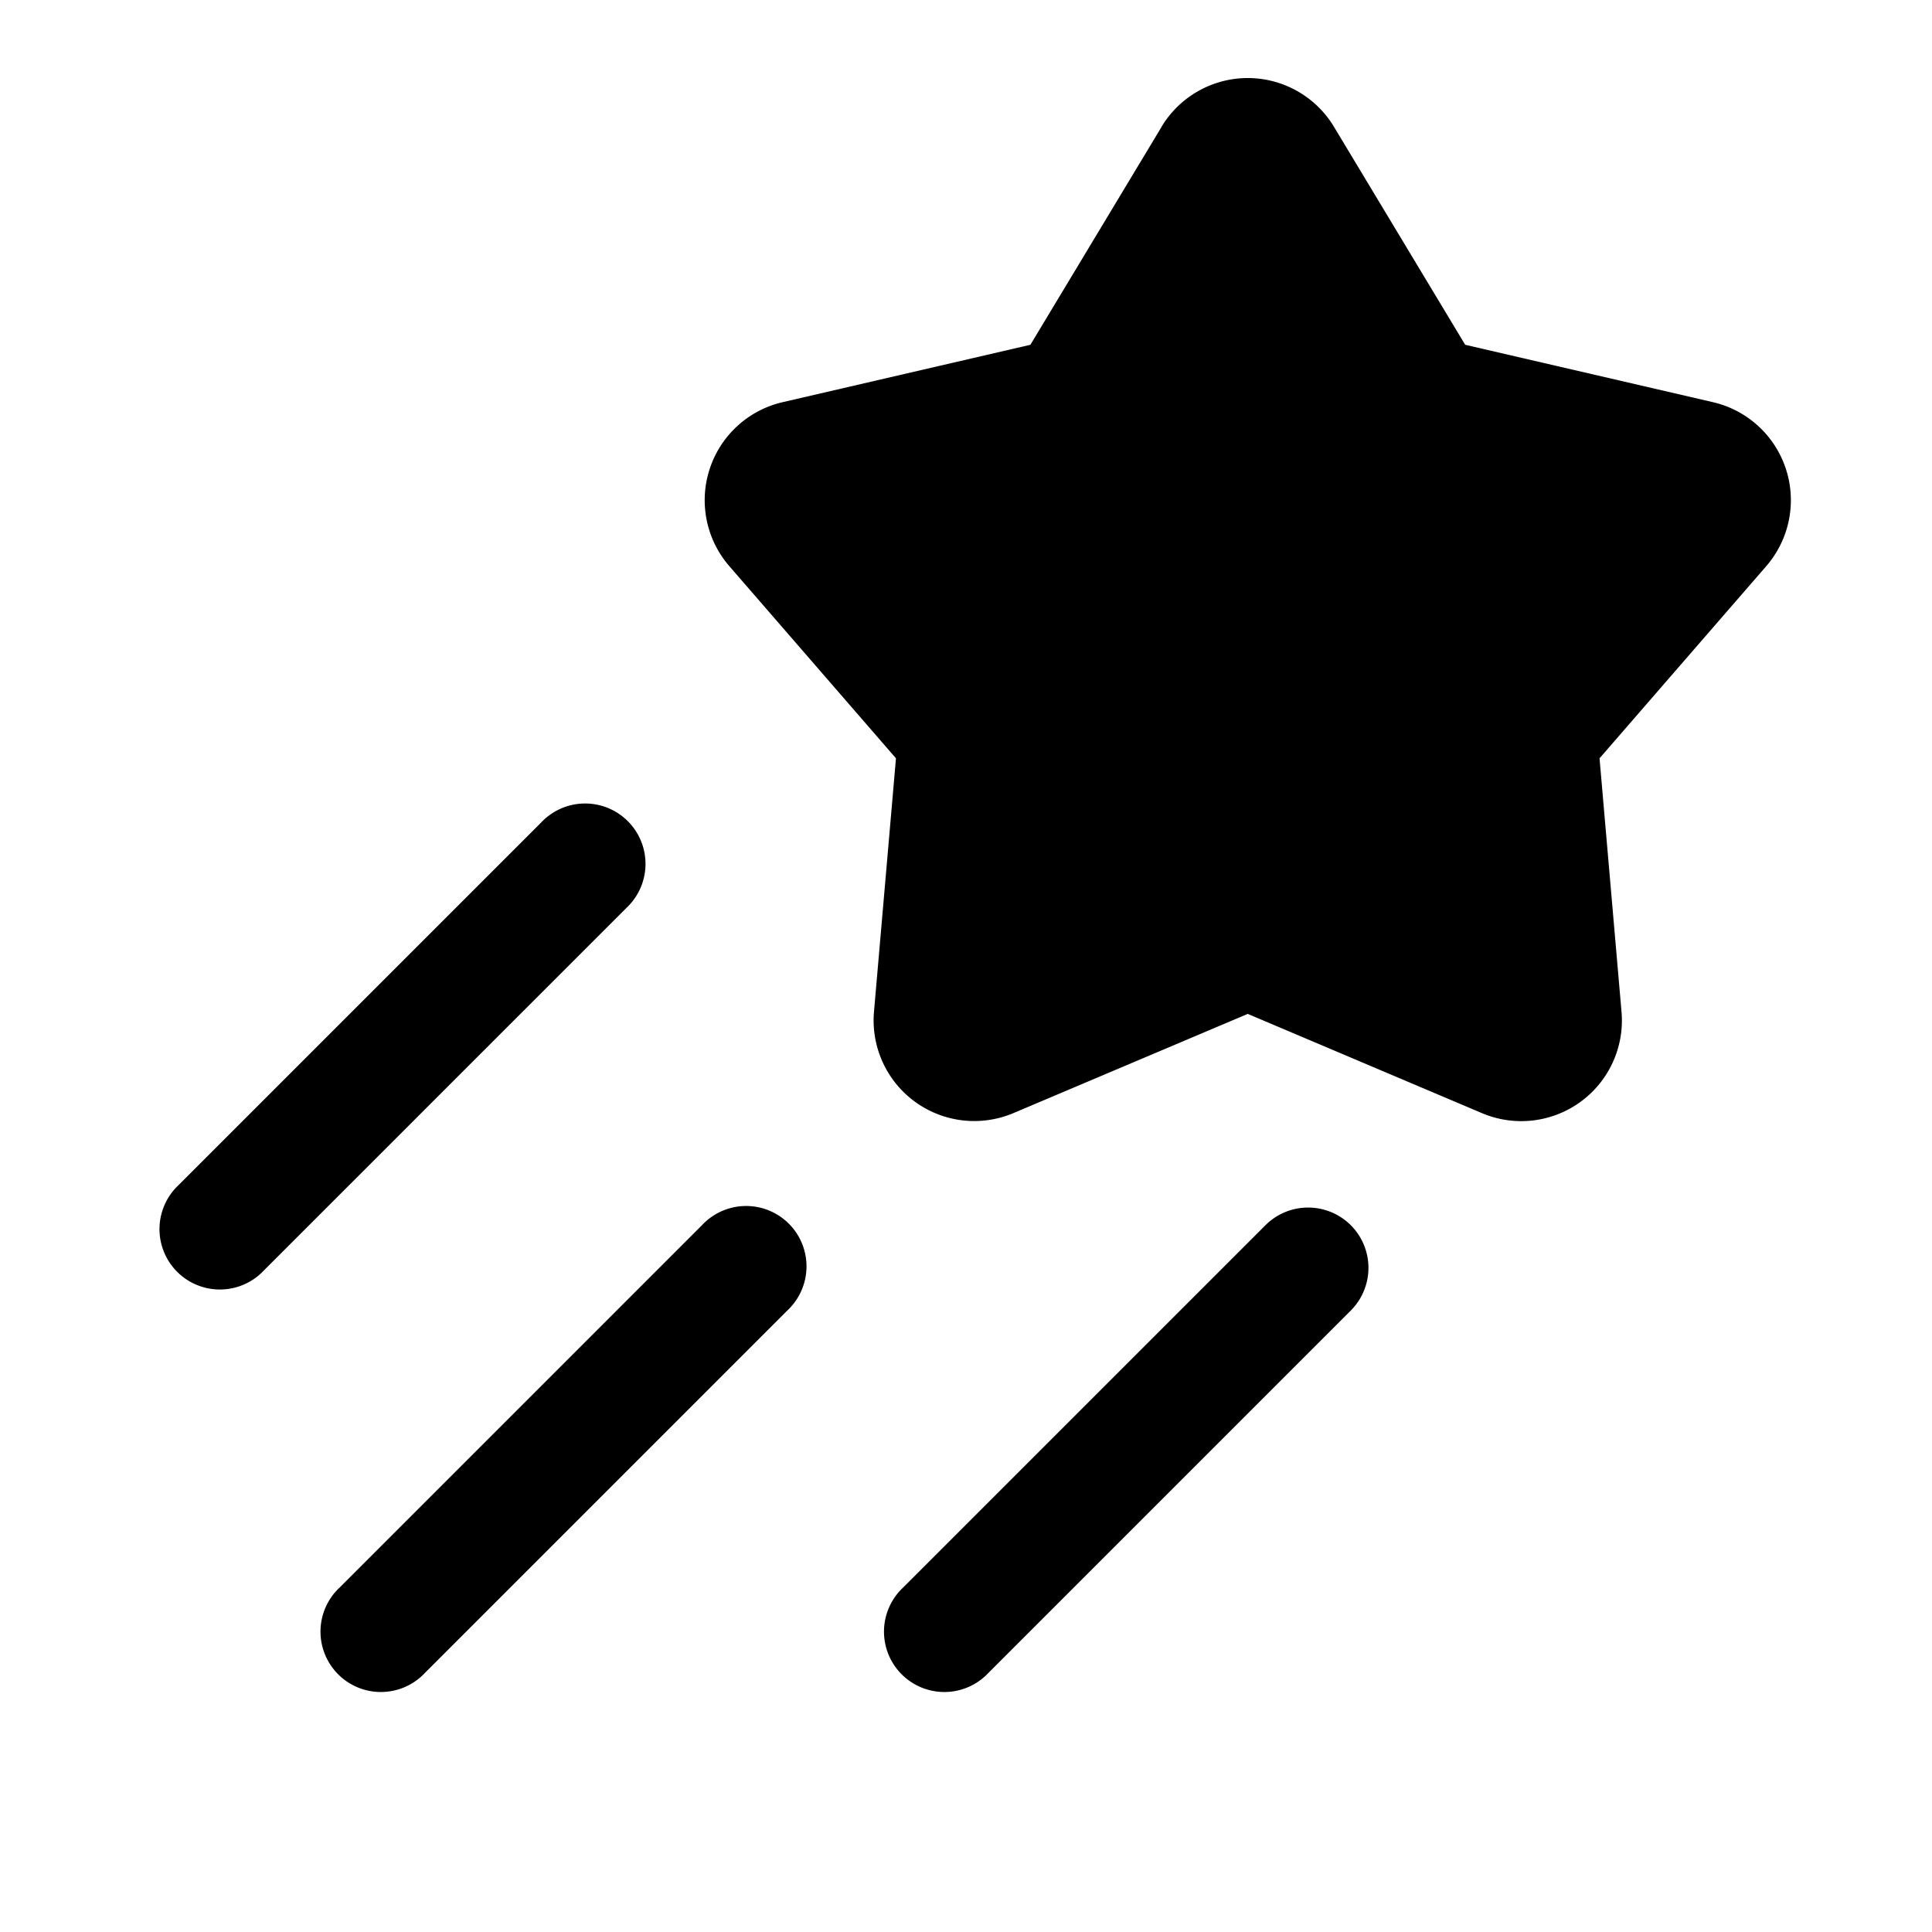 <svg xmlns="http://www.w3.org/2000/svg" width="24" height="24" fill="none" viewBox="0 0 24 24">
  <path fill="currentColor" d="M14.429 1.575a1.25 1.25 0 0 1 2.142 0l1.63 2.708 3.078.713a1.25 1.25 0 0 1 .662 2.037L19.87 9.42l.273 3.148a1.25 1.25 0 0 1-1.733 1.26l-2.91-1.233-2.91 1.232a1.25 1.25 0 0 1-1.733-1.259l.273-3.148-2.07-2.387a1.25 1.25 0 0 1 .662-2.037l3.078-.713 1.63-2.708ZM7.78 11.28a.75.75 0 1 0-1.06-1.06l-4.5 4.5a.75.75 0 1 0 1.06 1.06l4.5-4.5Zm2 5a.75.75 0 1 0-1.06-1.06l-4.5 4.5a.75.75 0 1 0 1.06 1.06l4.5-4.5Zm7-1.06a.75.75 0 0 1 0 1.06l-4.5 4.5a.75.75 0 1 1-1.06-1.06l4.5-4.5a.75.75 0 0 1 1.06 0Z"/>
</svg>
